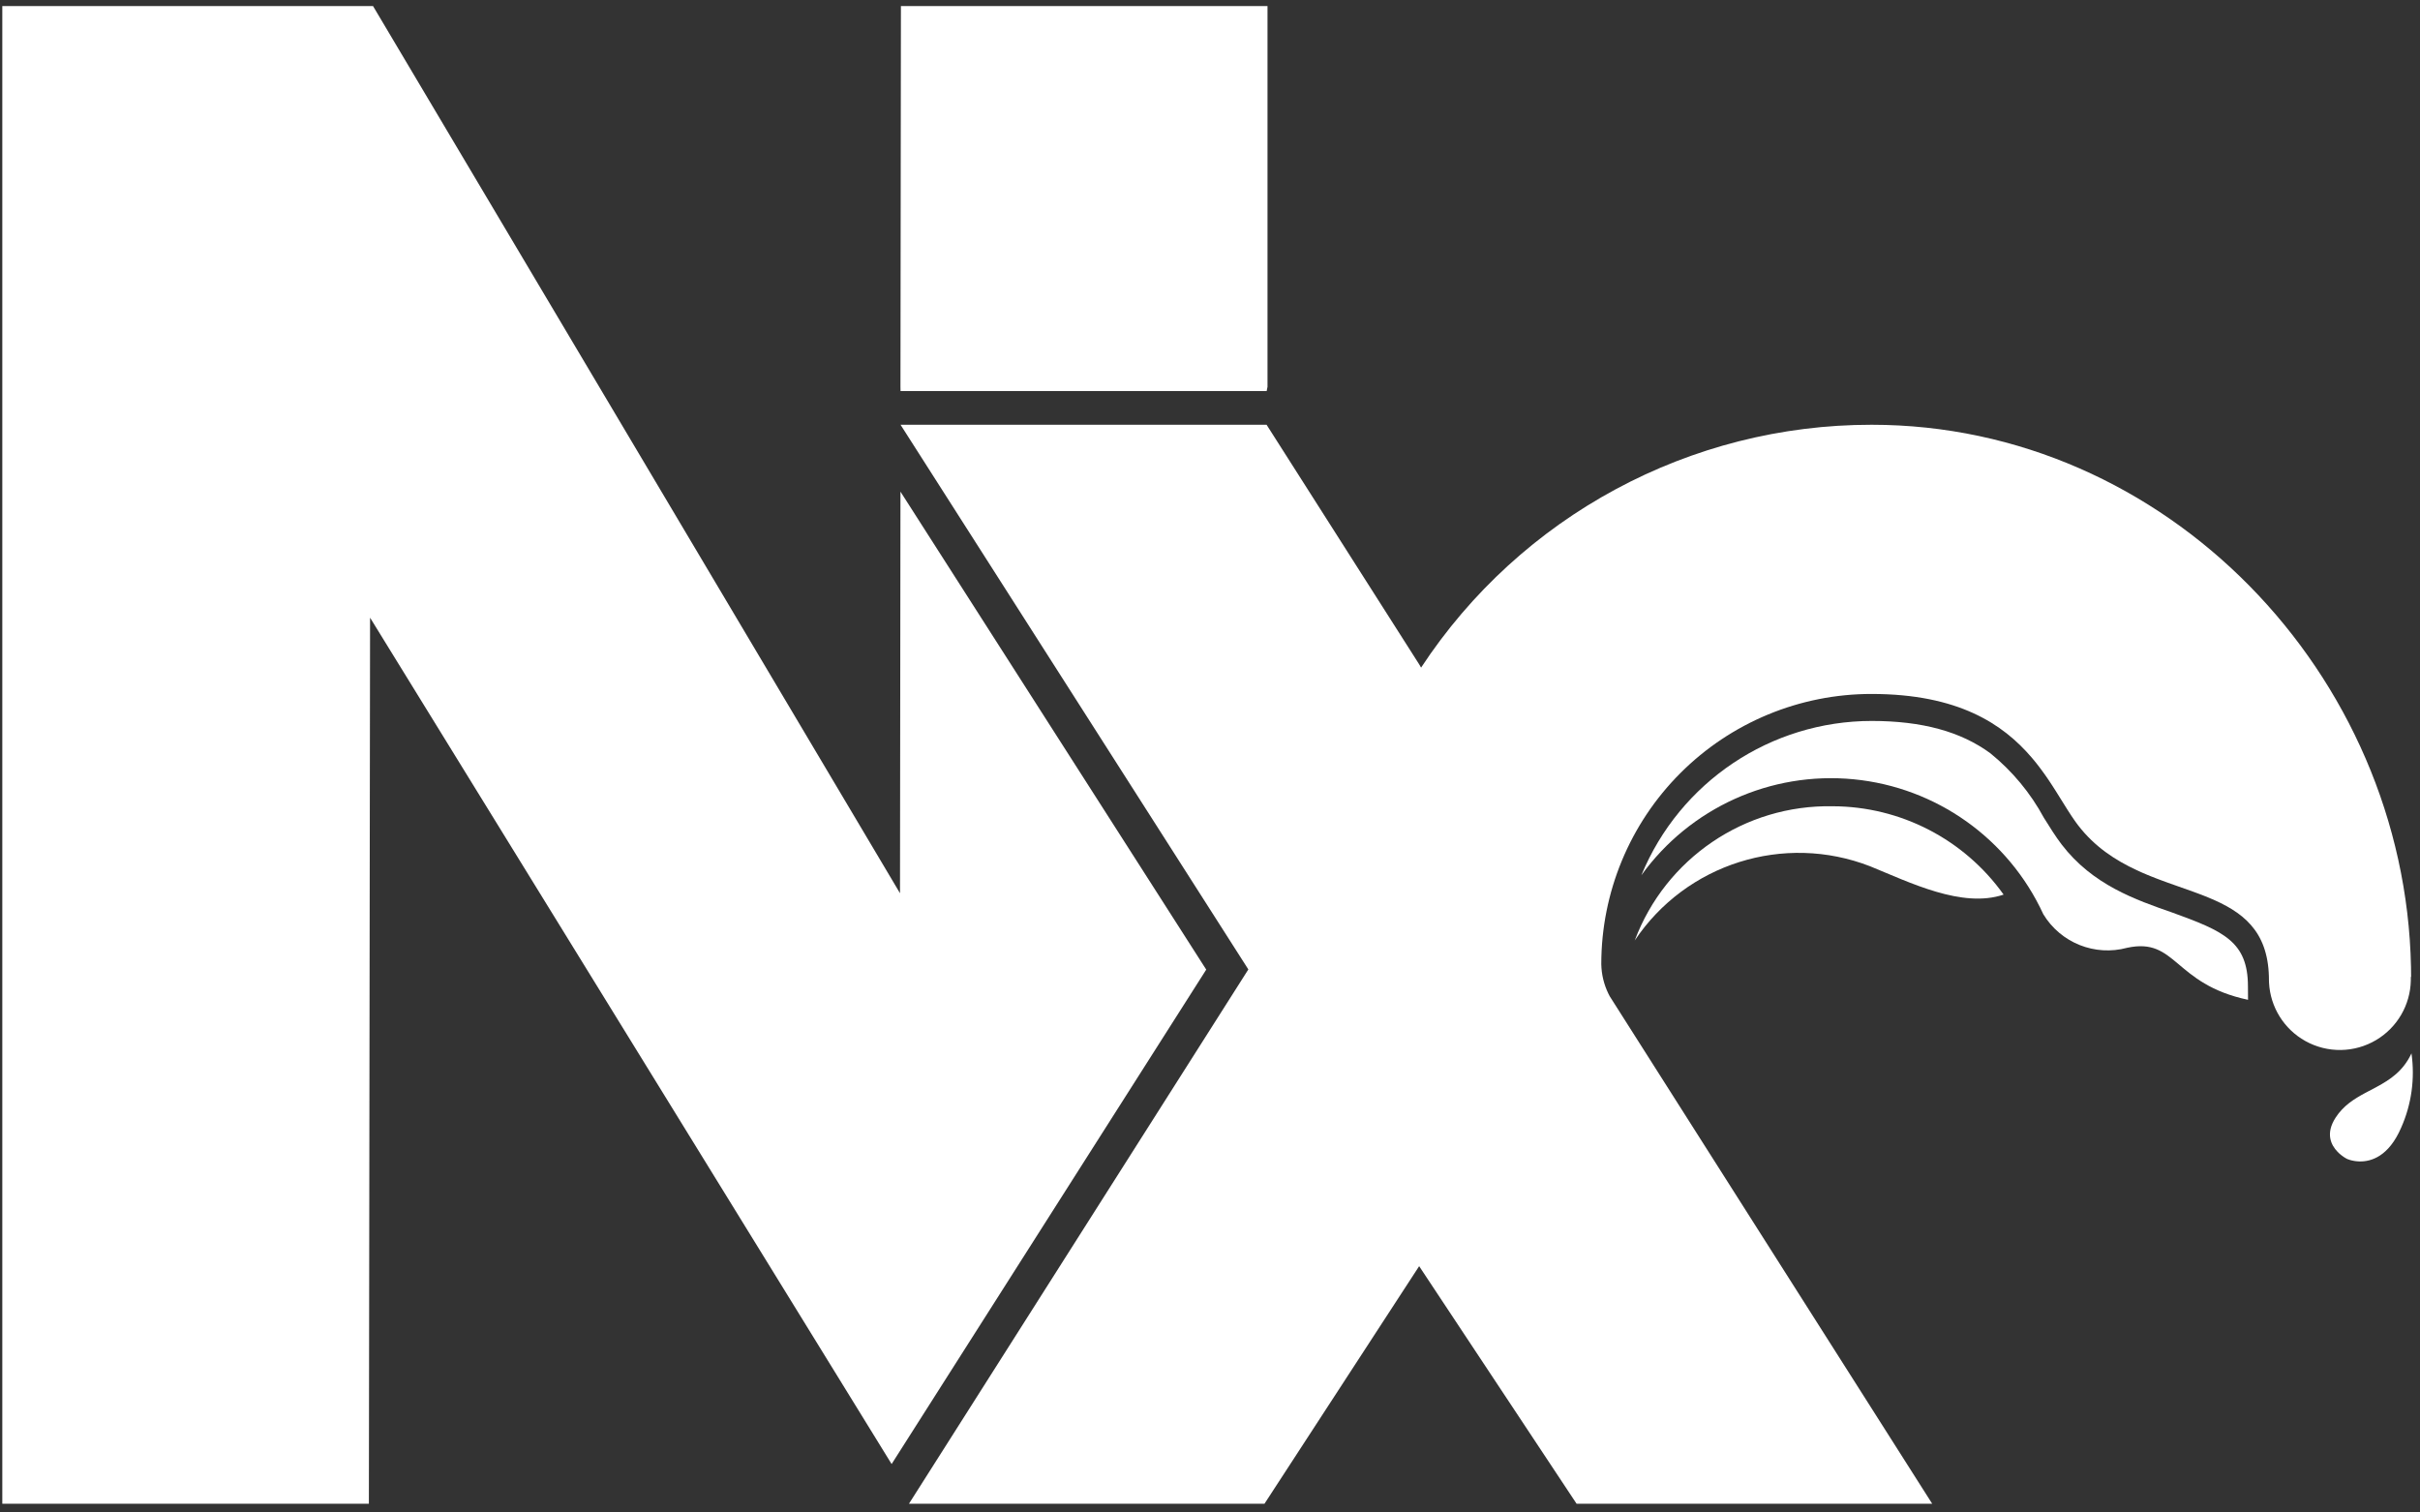 <svg width="256" height="160" viewBox="0 0 256 160" fill="none" xmlns="http://www.w3.org/2000/svg">
<rect x="0" y="0" width="256" height="160" fill="#333333" stroke="none"/>
<g clip-path="url(#clip0_20_1549)">
<path d="M39.46 0.639L95.207 94.492L95.255 52.009L127.602 102.571L94.32 154.877L39.148 65.342L39.022 159.078H0.243V0.639H39.46ZM133.986 44.934L150.125 70.273L150.33 70.624C160.876 54.577 178.794 44.92 197.997 44.934C229.123 44.934 254.431 71.278 255.048 102.293L255.059 103.341H255.03L255.029 103.735C254.973 106.31 253.597 108.685 251.375 110.013C249.073 111.388 246.212 111.431 243.87 110.125C241.609 108.864 240.163 106.531 240.03 103.959L240.021 103.682L240.017 103.326C239.893 98.421 237.195 96.43 233.652 94.963L233.128 94.751L232.593 94.546L232.048 94.344L229.221 93.341L228.644 93.129L228.065 92.91L227.487 92.682C227.39 92.643 227.294 92.604 227.198 92.564L226.621 92.319L226.048 92.06C223.761 90.997 221.576 89.573 219.837 87.309L219.633 87.036L219.431 86.752L219.127 86.307L218.721 85.68L217.436 83.624L216.968 82.898L216.599 82.347L216.343 81.978L215.941 81.422L215.661 81.051L215.371 80.681C215.322 80.62 215.272 80.558 215.222 80.497L214.914 80.13C211.885 76.591 207.146 73.411 197.977 73.411C190.395 73.409 183.123 76.419 177.762 81.781C172.401 87.142 169.39 94.414 169.393 101.996C169.413 103.077 169.669 104.139 170.141 105.109L170.289 105.397L204.4 159.078H166.781L150.125 133.943L133.761 159.078H96.152L132.056 102.552L95.265 44.934H133.986ZM255.098 111.43C255.48 114.102 255.102 116.828 254.006 119.295C252.69 122.341 250.833 122.892 249.596 122.864L249.39 122.853L249.198 122.834L249.02 122.807L248.784 122.759L248.589 122.707L248.337 122.62L248.245 122.578L248.134 122.515L247.968 122.412L247.834 122.319L247.686 122.209L247.53 122.081C247.503 122.058 247.477 122.034 247.45 122.01L247.289 121.854C246.594 121.141 245.971 119.922 247.077 118.223C247.895 116.96 249.027 116.252 250.212 115.616L251.409 114.983C252.842 114.21 254.224 113.307 255.098 111.43ZM134.083 0.639V40.919L133.995 41.367H95.265L95.255 40.919L95.304 0.639H134.083Z" fill="white"/>
<path d="M193.855 85.291C184.577 85.115 176.194 90.804 172.93 99.491C178.363 91.366 188.709 88.101 197.821 91.636C202.032 93.351 207.567 96.119 211.953 94.637C207.782 88.784 201.042 85.303 193.855 85.291Z" fill="white"/>
<path d="M237.799 104.353C237.799 99.607 235.216 98.506 229.856 96.557C225.88 95.173 221.367 93.613 218.083 89.325C217.44 88.477 216.845 87.522 216.212 86.509C214.793 83.883 212.868 81.565 210.55 79.686C207.421 77.386 203.318 76.266 197.997 76.266C187.319 76.273 177.7 82.718 173.632 92.59C178.775 85.454 187.322 81.587 196.077 82.436C204.832 83.285 212.477 88.721 216.153 96.713C217.99 99.743 221.612 101.191 225.032 100.26C230.265 99.139 229.905 104.09 237.809 105.766L237.799 104.353Z" fill="white"/>
</g>
<defs>
<clipPath id="clip0_20_1549">
<rect width="256" height="159.377" fill="white" transform="translate(0 0.299)"/>
</clipPath>
</defs>
</svg>
